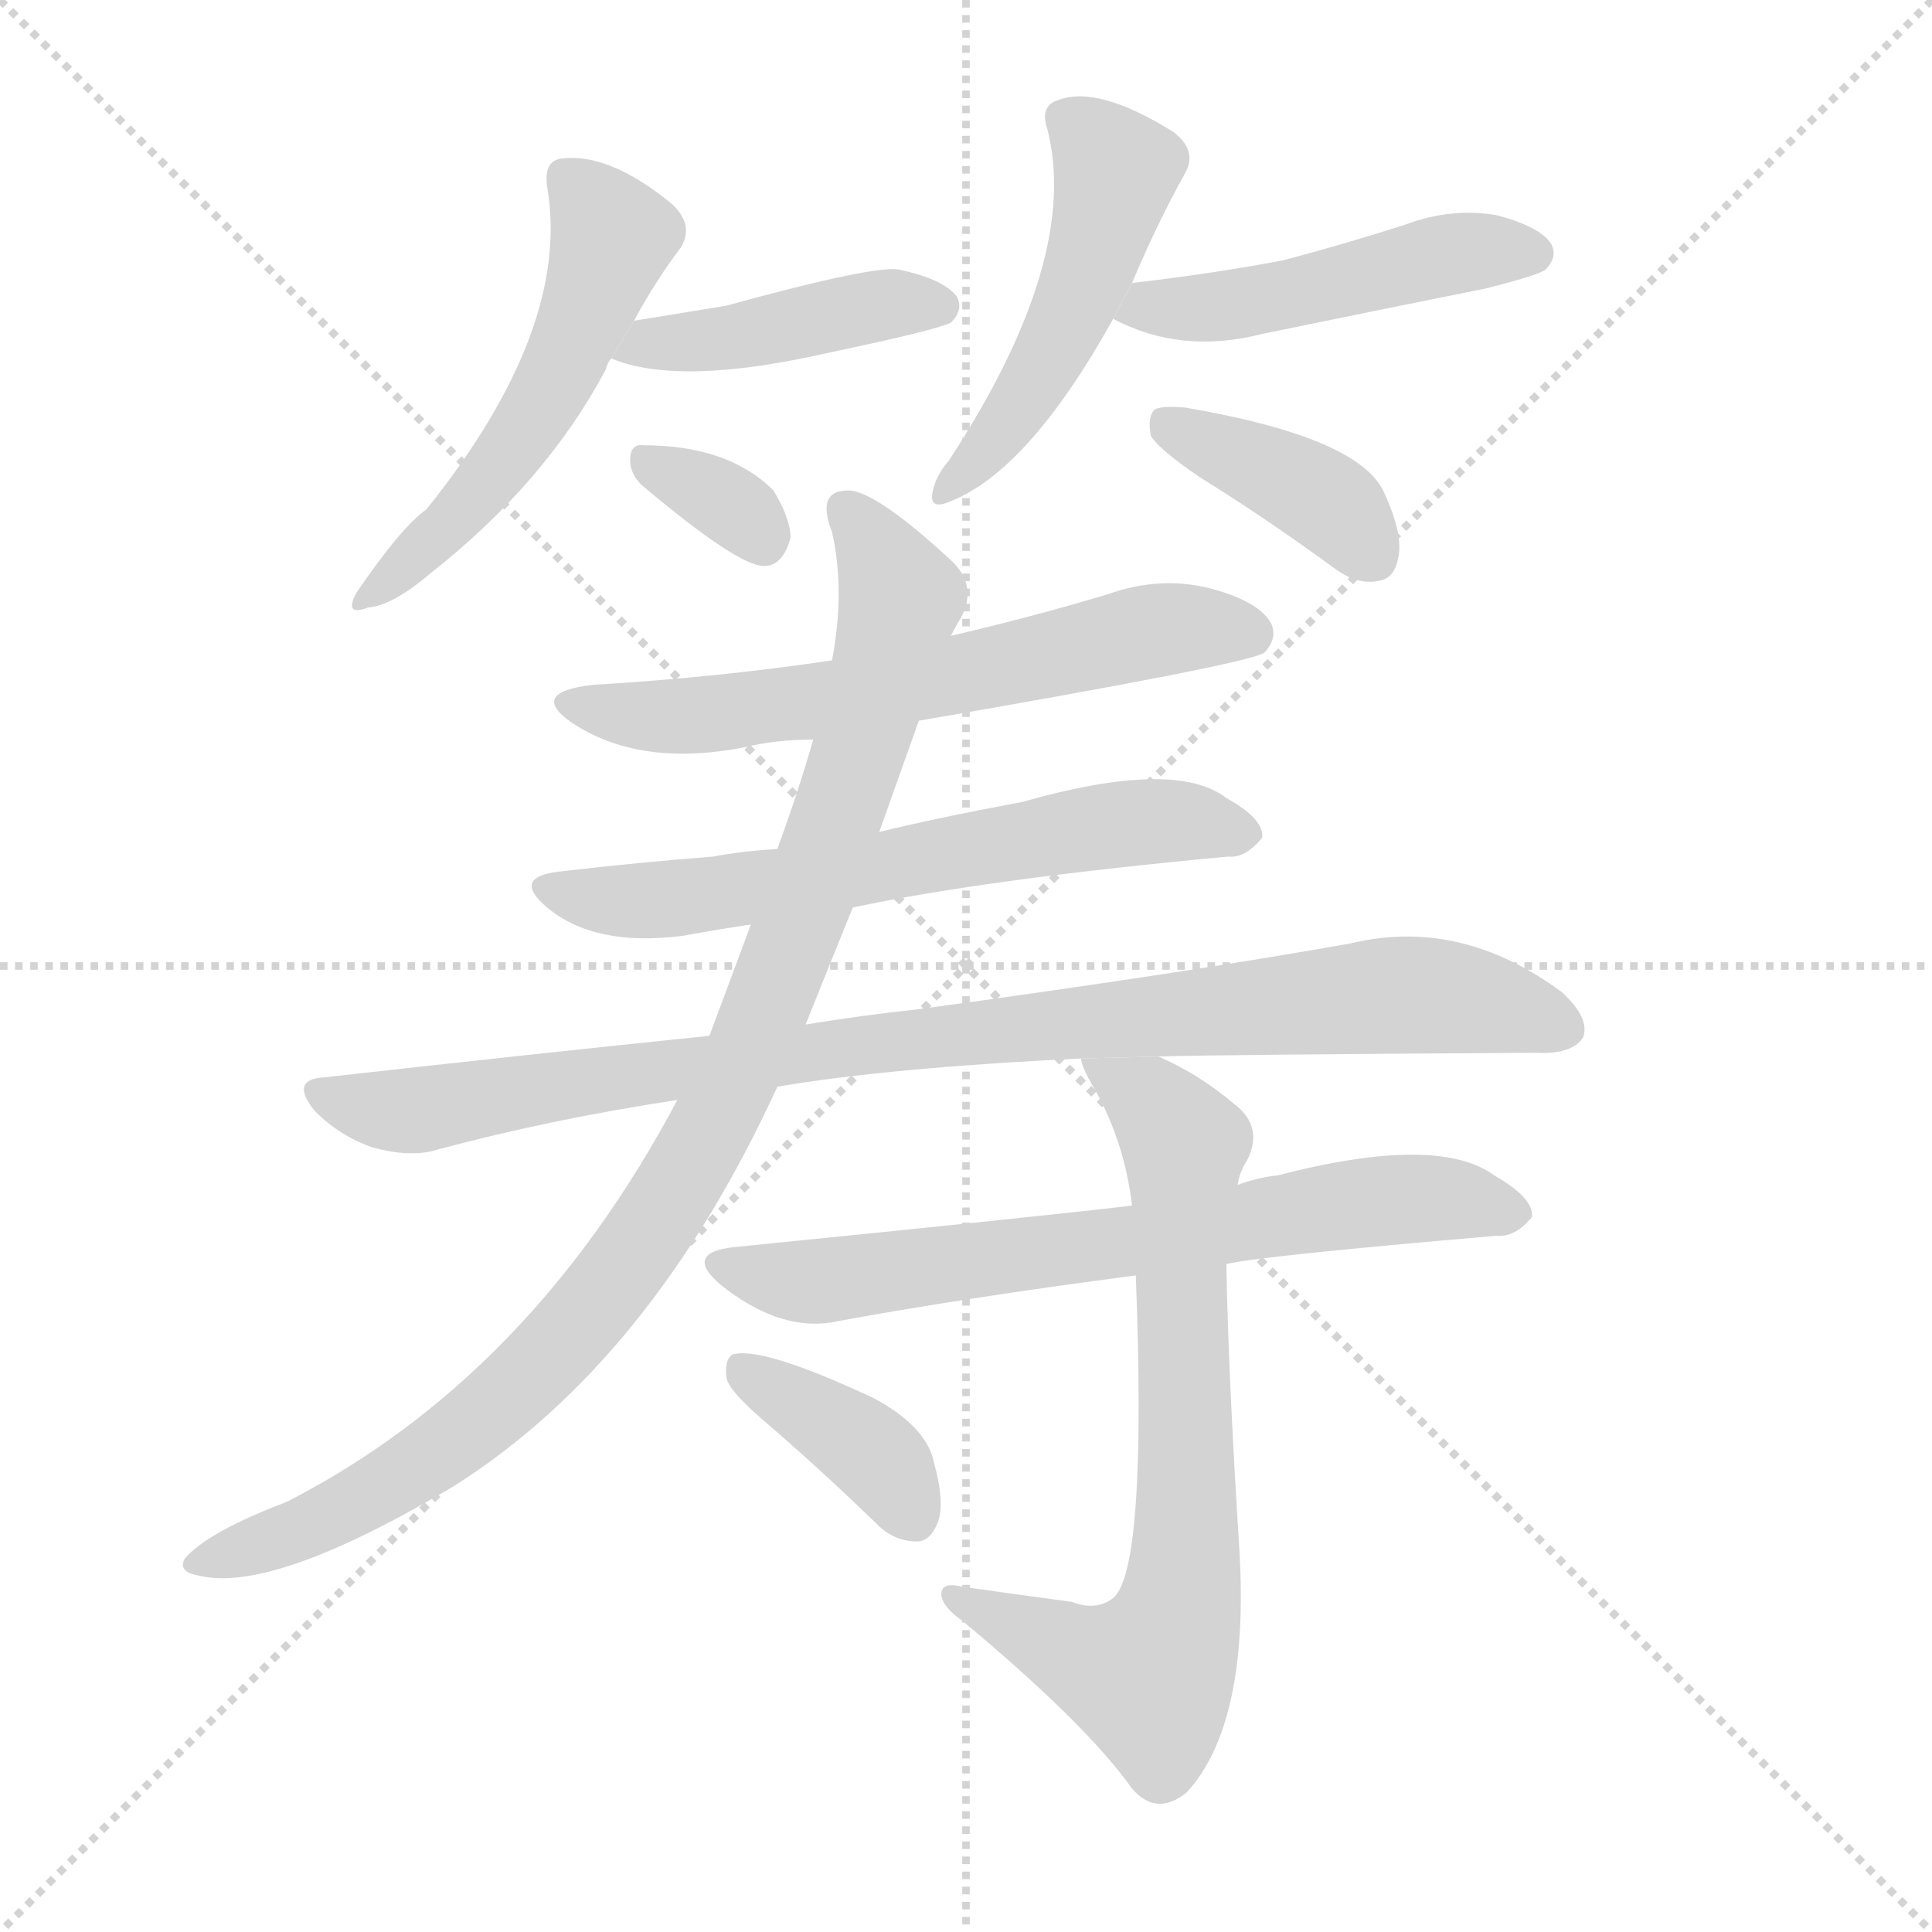 <svg version="1.1" viewBox="0 0 1024 1024" xmlns="http://www.w3.org/2000/svg">
  <g stroke="lightgray" stroke-dasharray="1,1" stroke-width="1" transform="scale(4, 4)">
    <line x1="0" y1="0" x2="256" y2="256"></line>
    <line x1="256" y1="0" x2="0" y2="256"></line>
    <line x1="128" y1="0" x2="128" y2="256"></line>
    <line x1="0" y1="128" x2="256" y2="128"></line>
  </g>
  <g transform="scale(1, -1) translate(0, -900)">
    <style scoped="true" type="text/css">
      
        @keyframes keyframes0 {
          from {
            stroke: blue;
            stroke-dashoffset: 527;
            stroke-width: 128;
          }
          63% {
            animation-timing-function: step-end;
            stroke: blue;
            stroke-dashoffset: 0;
            stroke-width: 128;
          }
          to {
            stroke: black;
            stroke-width: 1024;
          }
        }
        #make-me-a-hanzi-animation-0 {
          animation: keyframes0 0.679s both;
          animation-delay: 0s;
          animation-timing-function: linear;
        }
      
        @keyframes keyframes1 {
          from {
            stroke: blue;
            stroke-dashoffset: 426;
            stroke-width: 128;
          }
          58% {
            animation-timing-function: step-end;
            stroke: blue;
            stroke-dashoffset: 0;
            stroke-width: 128;
          }
          to {
            stroke: black;
            stroke-width: 1024;
          }
        }
        #make-me-a-hanzi-animation-1 {
          animation: keyframes1 0.597s both;
          animation-delay: 0.679s;
          animation-timing-function: linear;
        }
      
        @keyframes keyframes2 {
          from {
            stroke: blue;
            stroke-dashoffset: 329;
            stroke-width: 128;
          }
          52% {
            animation-timing-function: step-end;
            stroke: blue;
            stroke-dashoffset: 0;
            stroke-width: 128;
          }
          to {
            stroke: black;
            stroke-width: 1024;
          }
        }
        #make-me-a-hanzi-animation-2 {
          animation: keyframes2 0.518s both;
          animation-delay: 1.276s;
          animation-timing-function: linear;
        }
      
        @keyframes keyframes3 {
          from {
            stroke: blue;
            stroke-dashoffset: 487;
            stroke-width: 128;
          }
          61% {
            animation-timing-function: step-end;
            stroke: blue;
            stroke-dashoffset: 0;
            stroke-width: 128;
          }
          to {
            stroke: black;
            stroke-width: 1024;
          }
        }
        #make-me-a-hanzi-animation-3 {
          animation: keyframes3 0.646s both;
          animation-delay: 1.793s;
          animation-timing-function: linear;
        }
      
        @keyframes keyframes4 {
          from {
            stroke: blue;
            stroke-dashoffset: 474;
            stroke-width: 128;
          }
          61% {
            animation-timing-function: step-end;
            stroke: blue;
            stroke-dashoffset: 0;
            stroke-width: 128;
          }
          to {
            stroke: black;
            stroke-width: 1024;
          }
        }
        #make-me-a-hanzi-animation-4 {
          animation: keyframes4 0.636s both;
          animation-delay: 2.44s;
          animation-timing-function: linear;
        }
      
        @keyframes keyframes5 {
          from {
            stroke: blue;
            stroke-dashoffset: 390;
            stroke-width: 128;
          }
          56% {
            animation-timing-function: step-end;
            stroke: blue;
            stroke-dashoffset: 0;
            stroke-width: 128;
          }
          to {
            stroke: black;
            stroke-width: 1024;
          }
        }
        #make-me-a-hanzi-animation-5 {
          animation: keyframes5 0.567s both;
          animation-delay: 3.075s;
          animation-timing-function: linear;
        }
      
        @keyframes keyframes6 {
          from {
            stroke: blue;
            stroke-dashoffset: 620;
            stroke-width: 128;
          }
          67% {
            animation-timing-function: step-end;
            stroke: blue;
            stroke-dashoffset: 0;
            stroke-width: 128;
          }
          to {
            stroke: black;
            stroke-width: 1024;
          }
        }
        #make-me-a-hanzi-animation-6 {
          animation: keyframes6 0.755s both;
          animation-delay: 3.643s;
          animation-timing-function: linear;
        }
      
        @keyframes keyframes7 {
          from {
            stroke: blue;
            stroke-dashoffset: 628;
            stroke-width: 128;
          }
          67% {
            animation-timing-function: step-end;
            stroke: blue;
            stroke-dashoffset: 0;
            stroke-width: 128;
          }
          to {
            stroke: black;
            stroke-width: 1024;
          }
        }
        #make-me-a-hanzi-animation-7 {
          animation: keyframes7 0.761s both;
          animation-delay: 4.397s;
          animation-timing-function: linear;
        }
      
        @keyframes keyframes8 {
          from {
            stroke: blue;
            stroke-dashoffset: 922;
            stroke-width: 128;
          }
          75% {
            animation-timing-function: step-end;
            stroke: blue;
            stroke-dashoffset: 0;
            stroke-width: 128;
          }
          to {
            stroke: black;
            stroke-width: 1024;
          }
        }
        #make-me-a-hanzi-animation-8 {
          animation: keyframes8 1s both;
          animation-delay: 5.158s;
          animation-timing-function: linear;
        }
      
        @keyframes keyframes9 {
          from {
            stroke: blue;
            stroke-dashoffset: 973;
            stroke-width: 128;
          }
          76% {
            animation-timing-function: step-end;
            stroke: blue;
            stroke-dashoffset: 0;
            stroke-width: 128;
          }
          to {
            stroke: black;
            stroke-width: 1024;
          }
        }
        #make-me-a-hanzi-animation-9 {
          animation: keyframes9 1.042s both;
          animation-delay: 6.159s;
          animation-timing-function: linear;
        }
      
        @keyframes keyframes10 {
          from {
            stroke: blue;
            stroke-dashoffset: 678;
            stroke-width: 128;
          }
          69% {
            animation-timing-function: step-end;
            stroke: blue;
            stroke-dashoffset: 0;
            stroke-width: 128;
          }
          to {
            stroke: black;
            stroke-width: 1024;
          }
        }
        #make-me-a-hanzi-animation-10 {
          animation: keyframes10 0.802s both;
          animation-delay: 7.201s;
          animation-timing-function: linear;
        }
      
        @keyframes keyframes11 {
          from {
            stroke: blue;
            stroke-dashoffset: 719;
            stroke-width: 128;
          }
          70% {
            animation-timing-function: step-end;
            stroke: blue;
            stroke-dashoffset: 0;
            stroke-width: 128;
          }
          to {
            stroke: black;
            stroke-width: 1024;
          }
        }
        #make-me-a-hanzi-animation-11 {
          animation: keyframes11 0.835s both;
          animation-delay: 8.002s;
          animation-timing-function: linear;
        }
      
        @keyframes keyframes12 {
          from {
            stroke: blue;
            stroke-dashoffset: 377;
            stroke-width: 128;
          }
          55% {
            animation-timing-function: step-end;
            stroke: blue;
            stroke-dashoffset: 0;
            stroke-width: 128;
          }
          to {
            stroke: black;
            stroke-width: 1024;
          }
        }
        #make-me-a-hanzi-animation-12 {
          animation: keyframes12 0.557s both;
          animation-delay: 8.837s;
          animation-timing-function: linear;
        }
      
    </style>
    
      <path d="M 336 730 Q 348 752 361 769 Q 368 781 356 792 Q 323 819 298 816 Q 288 815 290 801 Q 303 726 226 630 Q 213 621 189 586 Q 182 573 195 578 Q 208 579 228 596 Q 289 644 321 704 Q 322 708 324 710 L 336 730 Z" fill="lightgray"></path>
    
      <path d="M 324 710 Q 360 695 439 713 Q 496 725 504 729 Q 511 736 507 743 Q 500 752 477 757 Q 465 760 385 738 Q 361 734 336 730 L 324 710 Z" fill="lightgray"></path>
    
      <path d="M 340 643 Q 391 600 405 600 Q 415 600 419 615 Q 419 625 410 640 Q 386 664 341 664 Q 334 665 334 656 Q 334 649 340 643 Z" fill="lightgray"></path>
    
      <path d="M 600 750 Q 613 781 628 808 Q 635 820 622 830 Q 582 855 561 847 Q 551 844 555 832 Q 573 763 503 656 Q 497 649 495 642 Q 491 629 503 634 Q 545 650 590 731 L 600 750 Z" fill="lightgray"></path>
    
      <path d="M 590 731 Q 626 712 669 723 Q 727 735 787 747 Q 815 754 819 757 Q 826 764 822 771 Q 816 780 793 786 Q 769 790 745 781 Q 714 771 680 762 Q 643 755 600 750 L 590 731 Z" fill="lightgray"></path>
    
      <path d="M 636 647 Q 670 626 707 599 Q 719 590 730 592 Q 739 593 741 604 Q 744 616 734 638 Q 722 668 628 684 Q 616 685 612 683 Q 608 679 610 669 Q 614 662 636 647 Z" fill="lightgray"></path>
    
      <path d="M 487 518 Q 661 548 670 554 Q 677 561 674 569 Q 668 581 642 588 Q 615 595 587 585 Q 547 573 504 563 L 441 550 Q 381 541 314 537 Q 280 533 303 517 Q 339 493 395 504 Q 411 508 431 508 L 487 518 Z" fill="lightgray"></path>
    
      <path d="M 452 419 Q 522 434 651 446 Q 660 445 669 456 Q 670 466 650 477 Q 623 498 542 475 Q 494 466 466 459 L 412 450 Q 394 449 378 446 Q 339 443 296 438 Q 271 435 290 419 Q 315 398 362 404 Q 378 407 398 410 L 452 419 Z" fill="lightgray"></path>
    
      <path d="M 614 340 Q 642 341 814 342 Q 833 341 839 350 Q 843 360 828 374 Q 774 414 716 400 Q 626 384 486 365 Q 458 362 427 357 L 376 351 Q 279 341 172 329 Q 153 328 167 311 Q 180 298 197 292 Q 218 286 233 291 Q 293 307 359 317 L 412 324 Q 470 334 573 339 L 614 340 Z" fill="lightgray"></path>
    
      <path d="M 427 357 Q 439 387 452 419 L 466 459 Q 476 487 487 518 L 504 563 Q 507 569 509 572 Q 519 590 503 604 Q 466 638 451 640 Q 432 641 441 618 Q 448 587 441 550 L 431 508 Q 424 483 412 450 L 398 410 Q 379 359 376 351 L 359 317 Q 281 170 152 104 Q 110 88 98 74 Q 94 67 105 65 Q 144 55 240 112 Q 345 178 412 324 L 427 357 Z" fill="lightgray"></path>
    
      <path d="M 650 230 Q 665 234 793 245 Q 803 244 812 255 Q 813 265 792 277 Q 762 299 677 277 Q 667 276 656 272 L 600 261 Q 549 255 389 239 Q 362 236 382 219 Q 412 195 440 199 Q 510 212 602 224 L 650 230 Z" fill="lightgray"></path>
    
      <path d="M 568 51 Q 538 55 510 59 Q 498 62 499 54 Q 500 48 510 41 Q 576 -14 600 -48 Q 613 -63 629 -50 Q 662 -14 657 77 Q 651 171 650 230 L 656 272 Q 657 279 661 285 Q 670 303 654 315 Q 635 331 614 340 L 573 339 Q 573 335 580 323 Q 596 295 600 261 L 602 224 Q 608 68 590 53 Q 581 46 568 51 Z" fill="lightgray"></path>
    
      <path d="M 406 146 Q 434 122 465 92 Q 474 83 486 83 Q 493 83 497 93 Q 501 103 495 125 Q 491 144 463 159 Q 403 187 388 182 Q 384 179 385 170 Q 386 163 406 146 Z" fill="lightgray"></path>
    
    
      <clipPath id="make-me-a-hanzi-clip-0">
        <path d="M 336 730 Q 348 752 361 769 Q 368 781 356 792 Q 323 819 298 816 Q 288 815 290 801 Q 303 726 226 630 Q 213 621 189 586 Q 182 573 195 578 Q 208 579 228 596 Q 289 644 321 704 Q 322 708 324 710 L 336 730 Z"></path>
      </clipPath>
      <path clip-path="url(#make-me-a-hanzi-clip-0)" d="M 300 806 L 325 775 L 293 695 L 250 634 L 198 586" fill="none" id="make-me-a-hanzi-animation-0" stroke-dasharray="399 798" stroke-linecap="round"></path>
    
      <clipPath id="make-me-a-hanzi-clip-1">
        <path d="M 324 710 Q 360 695 439 713 Q 496 725 504 729 Q 511 736 507 743 Q 500 752 477 757 Q 465 760 385 738 Q 361 734 336 730 L 324 710 Z"></path>
      </clipPath>
      <path clip-path="url(#make-me-a-hanzi-clip-1)" d="M 330 713 L 458 737 L 498 738" fill="none" id="make-me-a-hanzi-animation-1" stroke-dasharray="298 596" stroke-linecap="round"></path>
    
      <clipPath id="make-me-a-hanzi-clip-2">
        <path d="M 340 643 Q 391 600 405 600 Q 415 600 419 615 Q 419 625 410 640 Q 386 664 341 664 Q 334 665 334 656 Q 334 649 340 643 Z"></path>
      </clipPath>
      <path clip-path="url(#make-me-a-hanzi-clip-2)" d="M 345 653 L 384 635 L 404 613" fill="none" id="make-me-a-hanzi-animation-2" stroke-dasharray="201 402" stroke-linecap="round"></path>
    
      <clipPath id="make-me-a-hanzi-clip-3">
        <path d="M 600 750 Q 613 781 628 808 Q 635 820 622 830 Q 582 855 561 847 Q 551 844 555 832 Q 573 763 503 656 Q 497 649 495 642 Q 491 629 503 634 Q 545 650 590 731 L 600 750 Z"></path>
      </clipPath>
      <path clip-path="url(#make-me-a-hanzi-clip-3)" d="M 563 837 L 592 810 L 588 792 L 568 732 L 551 701 L 504 643" fill="none" id="make-me-a-hanzi-animation-3" stroke-dasharray="359 718" stroke-linecap="round"></path>
    
      <clipPath id="make-me-a-hanzi-clip-4">
        <path d="M 590 731 Q 626 712 669 723 Q 727 735 787 747 Q 815 754 819 757 Q 826 764 822 771 Q 816 780 793 786 Q 769 790 745 781 Q 714 771 680 762 Q 643 755 600 750 L 590 731 Z"></path>
      </clipPath>
      <path clip-path="url(#make-me-a-hanzi-clip-4)" d="M 599 732 L 609 738 L 657 738 L 767 765 L 812 766" fill="none" id="make-me-a-hanzi-animation-4" stroke-dasharray="346 692" stroke-linecap="round"></path>
    
      <clipPath id="make-me-a-hanzi-clip-5">
        <path d="M 636 647 Q 670 626 707 599 Q 719 590 730 592 Q 739 593 741 604 Q 744 616 734 638 Q 722 668 628 684 Q 616 685 612 683 Q 608 679 610 669 Q 614 662 636 647 Z"></path>
      </clipPath>
      <path clip-path="url(#make-me-a-hanzi-clip-5)" d="M 617 675 L 696 639 L 728 604" fill="none" id="make-me-a-hanzi-animation-5" stroke-dasharray="262 524" stroke-linecap="round"></path>
    
      <clipPath id="make-me-a-hanzi-clip-6">
        <path d="M 487 518 Q 661 548 670 554 Q 677 561 674 569 Q 668 581 642 588 Q 615 595 587 585 Q 547 573 504 563 L 441 550 Q 381 541 314 537 Q 280 533 303 517 Q 339 493 395 504 Q 411 508 431 508 L 487 518 Z"></path>
      </clipPath>
      <path clip-path="url(#make-me-a-hanzi-clip-6)" d="M 306 528 L 315 523 L 383 521 L 498 538 L 611 566 L 664 564" fill="none" id="make-me-a-hanzi-animation-6" stroke-dasharray="492 984" stroke-linecap="round"></path>
    
      <clipPath id="make-me-a-hanzi-clip-7">
        <path d="M 452 419 Q 522 434 651 446 Q 660 445 669 456 Q 670 466 650 477 Q 623 498 542 475 Q 494 466 466 459 L 412 450 Q 394 449 378 446 Q 339 443 296 438 Q 271 435 290 419 Q 315 398 362 404 Q 378 407 398 410 L 452 419 Z"></path>
      </clipPath>
      <path clip-path="url(#make-me-a-hanzi-clip-7)" d="M 292 429 L 324 422 L 364 424 L 595 464 L 630 465 L 659 458" fill="none" id="make-me-a-hanzi-animation-7" stroke-dasharray="500 1000" stroke-linecap="round"></path>
    
      <clipPath id="make-me-a-hanzi-clip-8">
        <path d="M 614 340 Q 642 341 814 342 Q 833 341 839 350 Q 843 360 828 374 Q 774 414 716 400 Q 626 384 486 365 Q 458 362 427 357 L 376 351 Q 279 341 172 329 Q 153 328 167 311 Q 180 298 197 292 Q 218 286 233 291 Q 293 307 359 317 L 412 324 Q 470 334 573 339 L 614 340 Z"></path>
      </clipPath>
      <path clip-path="url(#make-me-a-hanzi-clip-8)" d="M 170 320 L 223 312 L 437 344 L 740 373 L 784 369 L 829 355" fill="none" id="make-me-a-hanzi-animation-8" stroke-dasharray="794 1588" stroke-linecap="round"></path>
    
      <clipPath id="make-me-a-hanzi-clip-9">
        <path d="M 427 357 Q 439 387 452 419 L 466 459 Q 476 487 487 518 L 504 563 Q 507 569 509 572 Q 519 590 503 604 Q 466 638 451 640 Q 432 641 441 618 Q 448 587 441 550 L 431 508 Q 424 483 412 450 L 398 410 Q 379 359 376 351 L 359 317 Q 281 170 152 104 Q 110 88 98 74 Q 94 67 105 65 Q 144 55 240 112 Q 345 178 412 324 L 427 357 Z"></path>
      </clipPath>
      <path clip-path="url(#make-me-a-hanzi-clip-9)" d="M 449 628 L 477 583 L 468 544 L 404 361 L 357 268 L 314 206 L 256 148 L 202 110 L 106 73" fill="none" id="make-me-a-hanzi-animation-9" stroke-dasharray="845 1690" stroke-linecap="round"></path>
    
      <clipPath id="make-me-a-hanzi-clip-10">
        <path d="M 650 230 Q 665 234 793 245 Q 803 244 812 255 Q 813 265 792 277 Q 762 299 677 277 Q 667 276 656 272 L 600 261 Q 549 255 389 239 Q 362 236 382 219 Q 412 195 440 199 Q 510 212 602 224 L 650 230 Z"></path>
      </clipPath>
      <path clip-path="url(#make-me-a-hanzi-clip-10)" d="M 384 230 L 433 221 L 742 265 L 802 257" fill="none" id="make-me-a-hanzi-animation-10" stroke-dasharray="550 1100" stroke-linecap="round"></path>
    
      <clipPath id="make-me-a-hanzi-clip-11">
        <path d="M 568 51 Q 538 55 510 59 Q 498 62 499 54 Q 500 48 510 41 Q 576 -14 600 -48 Q 613 -63 629 -50 Q 662 -14 657 77 Q 651 171 650 230 L 656 272 Q 657 279 661 285 Q 670 303 654 315 Q 635 331 614 340 L 573 339 Q 573 335 580 323 Q 596 295 600 261 L 602 224 Q 608 68 590 53 Q 581 46 568 51 Z"></path>
      </clipPath>
      <path clip-path="url(#make-me-a-hanzi-clip-11)" d="M 580 338 L 608 318 L 628 293 L 625 47 L 609 12 L 580 18 L 506 54" fill="none" id="make-me-a-hanzi-animation-11" stroke-dasharray="591 1182" stroke-linecap="round"></path>
    
      <clipPath id="make-me-a-hanzi-clip-12">
        <path d="M 406 146 Q 434 122 465 92 Q 474 83 486 83 Q 493 83 497 93 Q 501 103 495 125 Q 491 144 463 159 Q 403 187 388 182 Q 384 179 385 170 Q 386 163 406 146 Z"></path>
      </clipPath>
      <path clip-path="url(#make-me-a-hanzi-clip-12)" d="M 393 174 L 458 134 L 483 97" fill="none" id="make-me-a-hanzi-animation-12" stroke-dasharray="249 498" stroke-linecap="round"></path>
    
  </g>
</svg>
